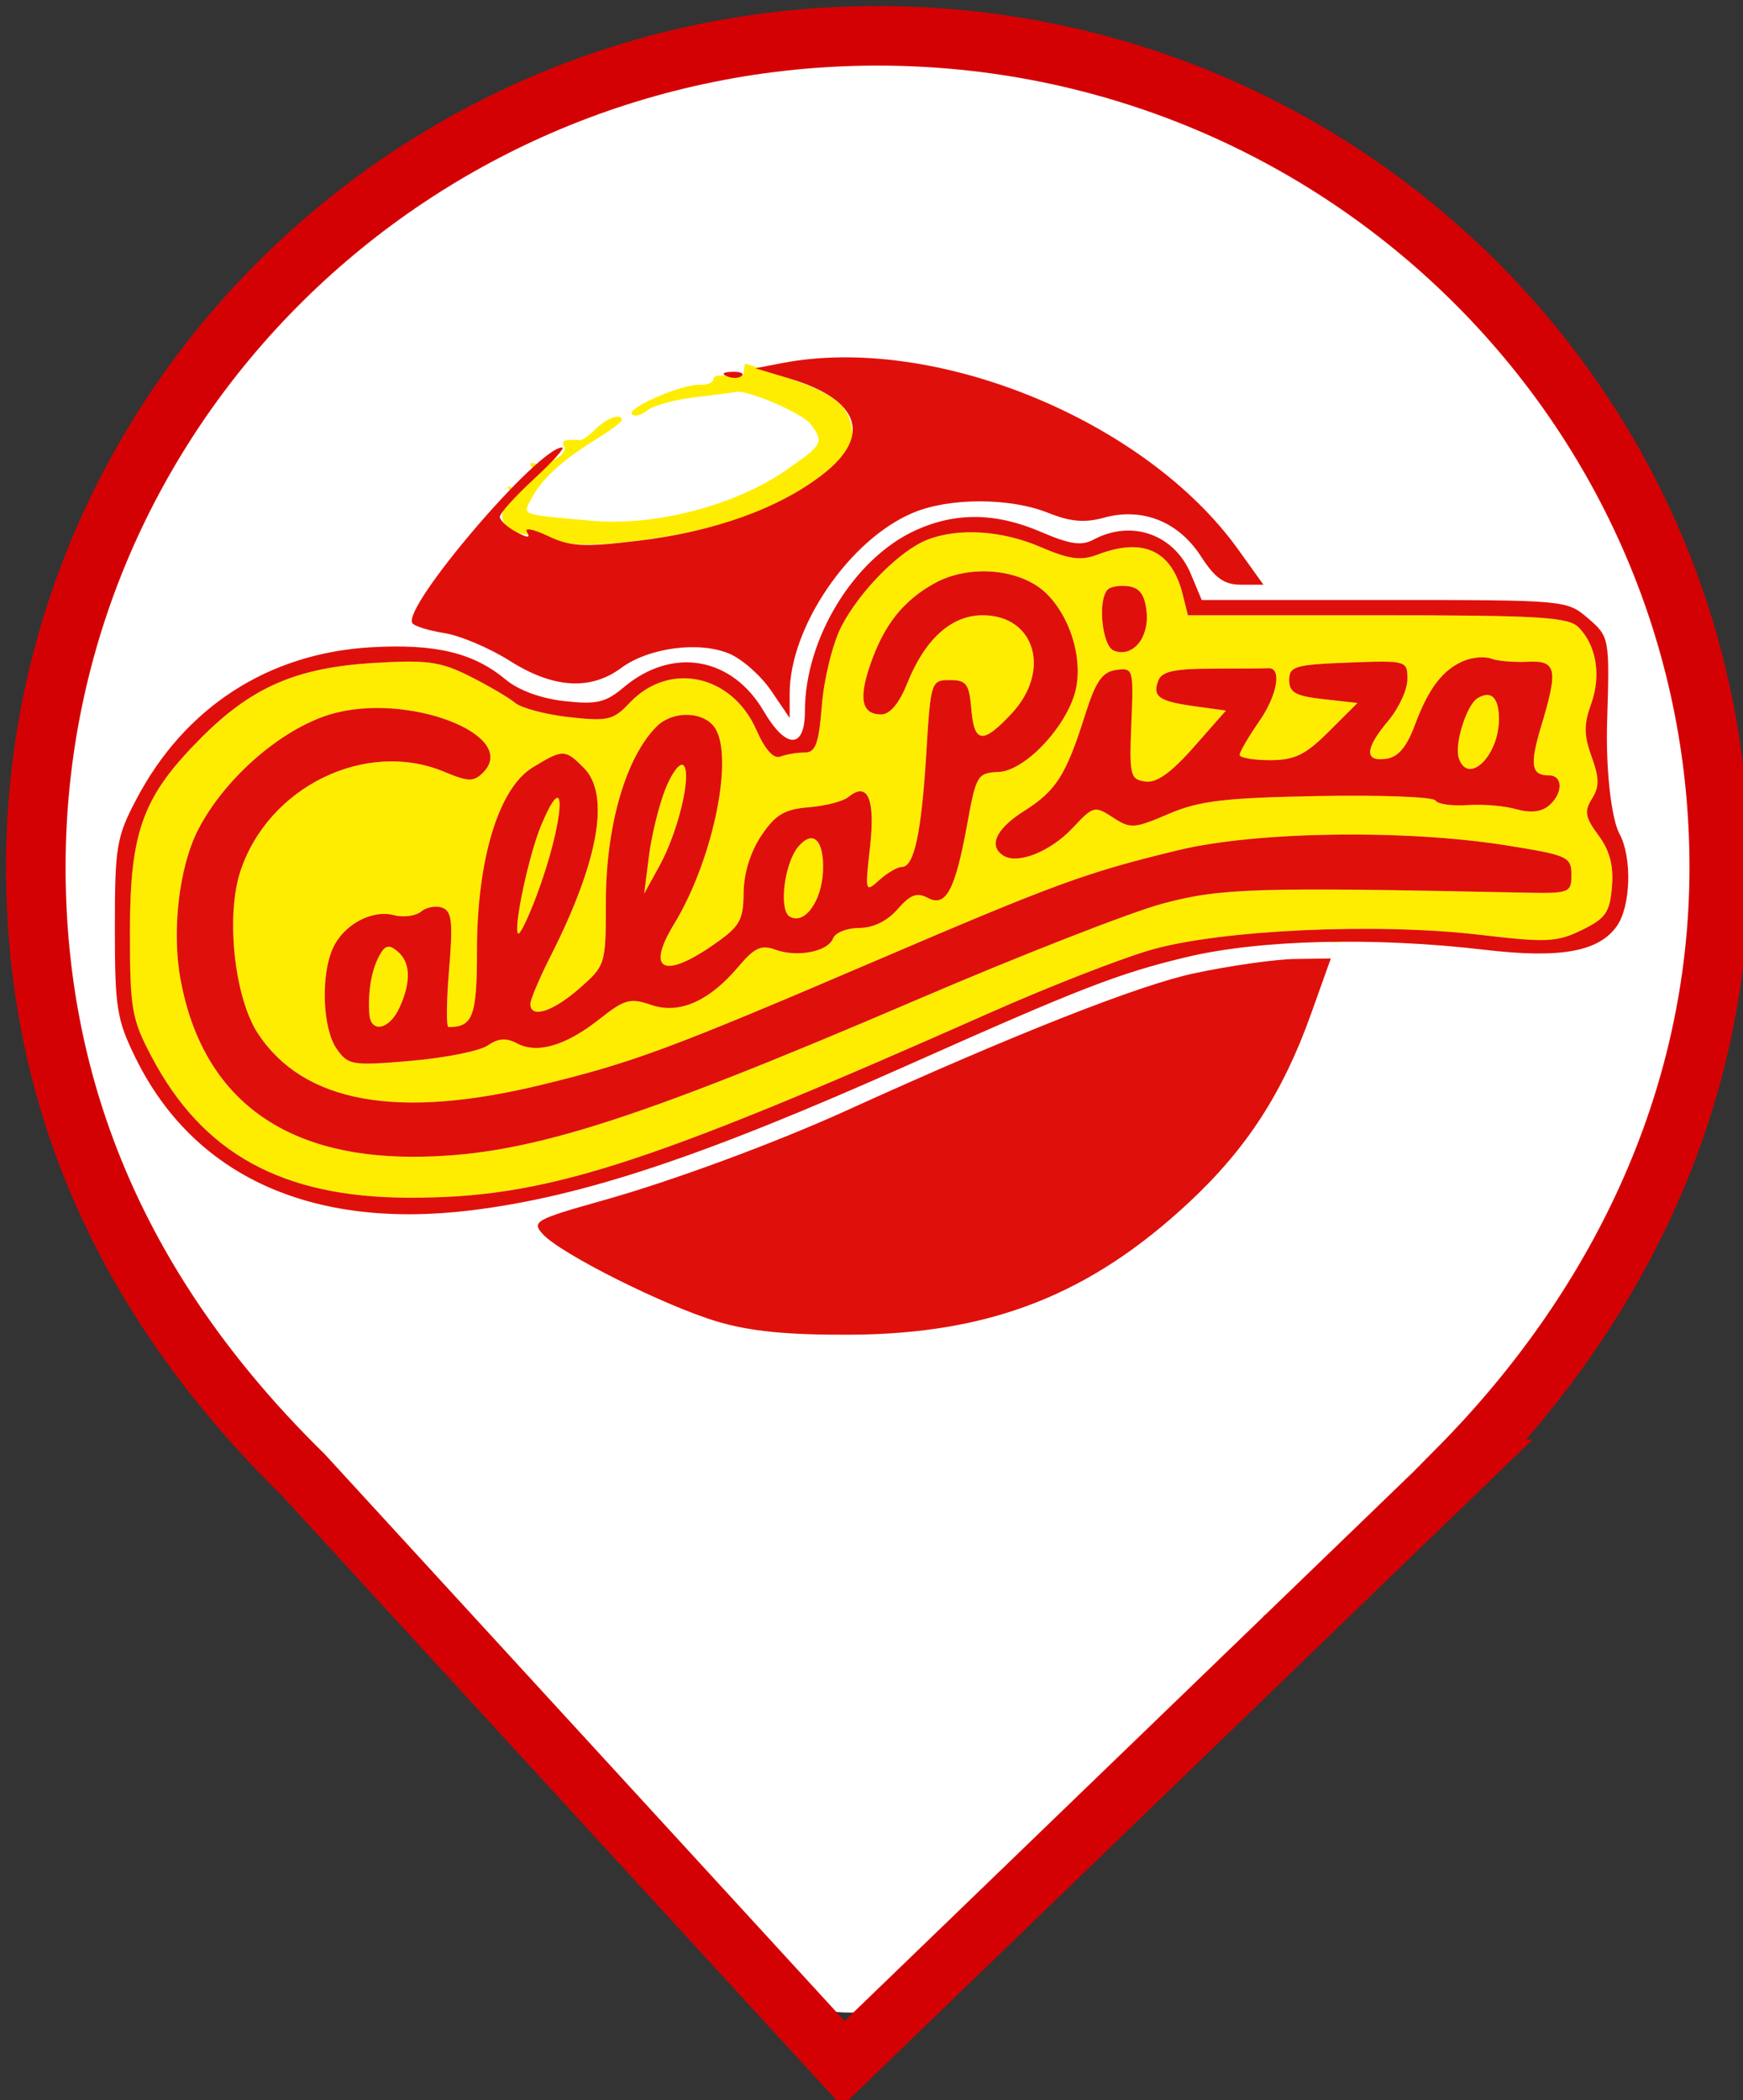 <?xml version="1.0" encoding="UTF-8" standalone="no"?>
<svg
   viewBox="0 0 26.282 31.667"
   width="26.282pt"
   height="31.667pt"
   version="1.1"
   id="svg4"
   xml:space="preserve"
   sodipodi:docname="callapizza.svg"
   inkscape:version="1.4 (86a8ad7, 2024-10-11)"
   xmlns:inkscape="http://www.inkscape.org/namespaces/inkscape"
   xmlns:sodipodi="http://sodipodi.sourceforge.net/DTD/sodipodi-0.dtd"
   xmlns="http://www.w3.org/2000/svg"
   xmlns:svg="http://www.w3.org/2000/svg"><rect x="0" y="0" width="26.282" height="31.667" fill="#333333" stroke="none"/><sodipodi:namedview
     id="namedview1"
     pagecolor="#505050"
     bordercolor="#eeeeee"
     borderopacity="1"
     inkscape:showpageshadow="0"
     inkscape:pageopacity="0"
     inkscape:pagecheckerboard="0"
     inkscape:deskcolor="#505050"
     inkscape:document-units="pt"
     inkscape:zoom="13.36411"
     inkscape:cx="12.122019"
     inkscape:cy="16.611656"
     inkscape:window-width="1920"
     inkscape:window-height="991"
     inkscape:window-x="-9"
     inkscape:window-y="1341"
     inkscape:window-maximized="1"
     inkscape:current-layer="svg4" /><defs
     id="defs8"><inkscape:path-effect
       effect="fillet_chamfer"
       id="path-effect2"
       is_visible="true"
       lpeversion="1"
       nodesatellites_param="F,0,0,1,0,0,0,1 @ F,0,0,1,0,20.554,0,1 @ F,0,0,1,0,0,0,1 @ F,0,0,1,0,0,0,1"
       radius="0"
       unit="px"
       method="auto"
       mode="F"
       chamfer_steps="1"
       flexible="false"
       use_knot_distance="true"
       apply_no_radius="true"
       apply_with_radius="true"
       only_selected="false"
       hide_knots="false" /></defs><g
     id="g4"><ellipse
       style="fill:#ffffff;fill-opacity:1;fill-rule:evenodd;stroke:#ffffff;stroke-width:1.221;stroke-dasharray:none;stroke-opacity:1"
       id="path2"
       cx="13.175"
       cy="10.635"
       rx="11.363"
       ry="9.14" /><ellipse
       style="fill:#ffffff;fill-opacity:1;fill-rule:evenodd;stroke:#ffffff;stroke-width:1.089;stroke-dasharray:none;stroke-opacity:1"
       id="path3"
       cx="12.818"
       cy="22.897"
       rx="3.492"
       ry="6.905" /><ellipse
       style="fill:#ffffff;fill-opacity:1;fill-rule:evenodd;stroke:#ffffff;stroke-width:3.538;stroke-dasharray:none;stroke-opacity:1"
       id="path4"
       cx="16.131"
       cy="23.988"
       rx="1.176"
       ry="1.533" /><ellipse
       style="fill:#ffffff;fill-opacity:1;fill-rule:evenodd;stroke:#ffffff;stroke-width:3.538;stroke-dasharray:none;stroke-opacity:1"
       id="path4-9"
       cx="19.06"
       cy="21.056"
       rx="1.176"
       ry="1.533" /><ellipse
       style="fill:#ffffff;fill-opacity:1;fill-rule:evenodd;stroke:#ffffff;stroke-width:3.538;stroke-dasharray:none;stroke-opacity:1"
       id="path4-8"
       cx="21.35"
       cy="18.402"
       rx="1.176"
       ry="1.533" /><ellipse
       style="fill:#ffffff;fill-opacity:1;fill-rule:evenodd;stroke:#ffffff;stroke-width:3.538;stroke-dasharray:none;stroke-opacity:1"
       id="path4-2"
       cx="22.723"
       cy="15.41"
       rx="1.176"
       ry="1.533" /><ellipse
       style="fill:#ffffff;fill-opacity:1;fill-rule:evenodd;stroke:#ffffff;stroke-width:3.538;stroke-dasharray:none;stroke-opacity:1"
       id="path4-5"
       cx="23.16"
       cy="12.6"
       rx="1.176"
       ry="1.533" /><ellipse
       style="fill:#ffffff;fill-opacity:1;fill-rule:evenodd;stroke:#ffffff;stroke-width:3.538;stroke-dasharray:none;stroke-opacity:1"
       id="path4-1"
       cx="9.66"
       cy="23.592"
       rx="1.176"
       ry="1.533" /><ellipse
       style="fill:#ffffff;fill-opacity:1;fill-rule:evenodd;stroke:#ffffff;stroke-width:3.538;stroke-dasharray:none;stroke-opacity:1"
       id="path4-11"
       cx="7.429"
       cy="20.977"
       rx="1.176"
       ry="1.533" /><ellipse
       style="fill:#ffffff;fill-opacity:1;fill-rule:evenodd;stroke:#ffffff;stroke-width:3.538;stroke-dasharray:none;stroke-opacity:1"
       id="path4-27"
       cx="5.537"
       cy="18.969"
       rx="1.176"
       ry="1.533" /><ellipse
       style="fill:#ffffff;fill-opacity:1;fill-rule:evenodd;stroke:#ffffff;stroke-width:3.538;stroke-dasharray:none;stroke-opacity:1"
       id="path4-14"
       cx="4.164"
       cy="16.751"
       rx="1.176"
       ry="1.533" /><ellipse
       style="fill:#ffffff;fill-opacity:1;fill-rule:evenodd;stroke:#ffffff;stroke-width:3.538;stroke-dasharray:none;stroke-opacity:1"
       id="path4-3"
       cx="3.211"
       cy="13.037"
       rx="1.176"
       ry="1.533" /><ellipse
       style="fill:#ffffff;fill-opacity:1;fill-rule:evenodd;stroke:#ffffff;stroke-width:3.538;stroke-dasharray:none;stroke-opacity:1"
       id="path4-21"
       cx="3.541"
       cy="14.124"
       rx="1.176"
       ry="1.533" /><path
       d="m 21.983,22.153 c 2.36,-2.383 3.941,-5.508 3.941,-9.077 0,-6.918 -5.688,-12.536 -12.692,-12.536 -7.005,0 -12.692,5.617 -12.692,12.536 0,3.613 1.445,6.625 4.03,9.159 v 0 l 8.146,8.881 9.283,-8.963 z"
       fill="#ff69b4"
       id="path2-9"
       style="fill:#ffffff;fill-opacity:0;stroke:#d40104;stroke-width:0.898;stroke-dasharray:none;stroke-opacity:1"
       sodipodi:nodetypes="csssscccc" /></g><g
     id="g5"
     transform="matrix(0.115,0,0,0.115,0.177,-0.153)"><path
       d="m 96,50.117 c 0,0.624 -0.882,0.886 -2,0.593 -1.1,-0.287 -2,-0.143 -2,0.321 0,0.465 -0.787,0.801 -1.75,0.748 -2.338,-0.129 -9.726,3.079 -8.928,3.877 0.346,0.346 1.251,0.113 2.011,-0.517 0.759,-0.63 3.574,-1.404 6.254,-1.719 2.681,-0.316 5.107,-0.631 5.393,-0.702 1.389,-0.342 8.666,2.788 9.738,4.189 1.835,2.399 1.651,2.743 -3.29,6.142 -6.677,4.594 -17.154,7.308 -25.347,6.566 -9.672,-0.876 -9.123,-0.664 -7.87,-3.032 1.319,-2.491 4.027,-4.949 8.494,-7.71 1.812,-1.12 3.295,-2.224 3.295,-2.455 0,-0.958 -1.964,-0.311 -3.393,1.118 -0.844,0.844 -1.777,1.519 -2.071,1.5 -2.06,-0.138 -2.584,0.077 -2.101,0.859 0.599,0.969 -2.302,2.576 -3.935,2.18 -0.55,-0.133 -0.666,0.092 -0.259,0.5 1.07,1.07 -1.253,3.526 -2.604,2.754 -0.625,-0.357 -0.803,-0.281 -0.396,0.169 0.408,0.45 0.225,1.441 -0.407,2.202 -1.365,1.645 0.018,3.464 2.849,3.75 1,0.1 3.011,0.528 4.469,0.95 3.788,1.096 17.337,-0.799 24.13,-3.375 8.099,-3.071 14.299,-8.015 13.936,-11.111 -0.393,-3.357 -2.207,-4.873 -8.376,-7.004 C 98.904,49.895 96.388,49.051 96.25,49.033 96.112,49.015 96,49.502 96,50.117 m 24,22.001 c -3.59,1.425 -8.845,6.741 -11.22,11.353 -1.125,2.183 -2.273,6.796 -2.55,10.25 -0.415,5.167 -0.819,6.279 -2.285,6.279 -0.98,0 -2.401,0.238 -3.158,0.528 -0.895,0.344 -2.002,-0.888 -3.161,-3.515 -3.21,-7.276 -11.457,-9.016 -16.63,-3.508 -2.109,2.244 -2.844,2.416 -7.91,1.852 -3.072,-0.343 -6.261,-1.185 -7.086,-1.873 -0.825,-0.688 -3.497,-2.255 -5.937,-3.483 -3.82,-1.922 -5.557,-2.166 -12.5,-1.754 -10.168,0.604 -16.031,3.126 -22.647,9.742 -7.741,7.74 -9.416,12.28 -9.416,25.511 0,10.134 0.222,11.422 2.82,16.356 6.706,12.732 17.121,18.458 33.68,18.514 17.86,0.061 30.532,-3.97 76.311,-24.272 7.597,-3.369 17.047,-7.062 21,-8.208 9.124,-2.644 29.636,-3.59 43.184,-1.992 8.76,1.033 10.118,0.97 13.378,-0.624 3.126,-1.529 3.671,-2.314 3.947,-5.684 0.226,-2.769 -0.289,-4.734 -1.768,-6.734 -1.75,-2.367 -1.889,-3.145 -0.855,-4.8 0.982,-1.572 0.972,-2.699 -0.046,-5.516 -1.015,-2.805 -1.029,-4.236 -0.069,-6.889 1.355,-3.749 0.703,-7.723 -1.655,-10.081 -1.342,-1.342 -5.17,-1.57 -26.39,-1.57 h -24.82 l -0.687,-2.75 c -1.434,-5.749 -5.152,-7.485 -11.147,-5.205 -2.193,0.833 -3.709,0.631 -7.501,-1 C 129.807,70.862 124.069,70.504 120,72.118 m 1.032,5.673 c -4.157,2.292 -6.67,5.471 -8.475,10.72 -1.542,4.486 -1.097,6.489 1.441,6.489 1.153,0 2.36,-1.438 3.41,-4.062 2.325,-5.809 5.787,-8.938 9.892,-8.938 6.889,0 9.036,7.288 3.799,12.894 -3.788,4.055 -4.911,3.918 -5.289,-0.644 -0.269,-3.251 -0.643,-3.75 -2.81,-3.75 -2.451,0 -2.511,0.187 -3.078,9.5 -0.64,10.517 -1.597,15 -3.202,15 -0.584,0 -1.919,0.775 -2.966,1.723 -1.858,1.681 -1.887,1.575 -1.214,-4.37 0.71,-6.278 -0.312,-8.617 -2.846,-6.514 -0.671,0.557 -2.999,1.158 -5.175,1.336 -3.205,0.263 -4.387,0.969 -6.237,3.723 -1.424,2.121 -2.296,4.939 -2.32,7.5 -0.034,3.636 -0.49,4.415 -4.013,6.852 -6.523,4.512 -8.793,3.287 -5.108,-2.756 5.235,-8.585 8.013,-22.555 5.167,-25.984 -1.631,-1.966 -5.444,-1.931 -7.443,0.068 -4.065,4.065 -6.665,13.054 -6.665,23.045 0,8.178 -0.033,8.287 -3.485,11.317 -3.478,3.054 -6.415,3.982 -6.415,2.027 0,-0.569 1.184,-3.371 2.632,-6.228 C 76.967,114.238 78.508,105.508 75,102 72.539,99.539 72.271,99.537 68.305,101.956 63.838,104.679 61,114.019 61,125.998 61,134.575 60.469,136 57.271,136 c -0.31,0 -0.278,-3.391 0.072,-7.535 0.524,-6.19 0.369,-7.638 -0.866,-8.112 -0.826,-0.317 -2.083,-0.095 -2.792,0.493 -0.709,0.589 -2.308,0.804 -3.553,0.478 -2.917,-0.762 -6.608,1.231 -8.022,4.333 -1.617,3.55 -1.358,10.544 0.489,13.181 1.519,2.168 2.005,2.247 9.75,1.584 4.483,-0.384 9.008,-1.289 10.056,-2.012 1.383,-0.955 2.435,-1.031 3.843,-0.277 2.642,1.414 6.414,0.303 10.823,-3.189 3.267,-2.587 4.039,-2.802 6.726,-1.865 3.692,1.287 7.65,-0.445 11.514,-5.037 2.059,-2.446 2.978,-2.871 4.778,-2.205 2.878,1.065 6.928,0.281 7.6,-1.469 0.289,-0.753 1.83,-1.368 3.425,-1.368 1.833,0 3.685,-0.904 5.037,-2.458 1.663,-1.914 2.539,-2.243 3.951,-1.487 2.388,1.278 3.604,-1.002 5.19,-9.73 1.152,-6.345 1.342,-6.657 4.107,-6.778 3.607,-0.157 9.289,-6.367 10.182,-11.128 0.784,-4.176 -0.948,-9.476 -4.048,-12.388 -3.357,-3.154 -10,-3.722 -14.501,-1.24 m 22.677,0.833 c -1.359,1.359 -0.751,7.423 0.804,8.019 2.44,0.937 4.622,-1.637 4.288,-5.058 -0.216,-2.219 -0.874,-3.167 -2.342,-3.377 -1.123,-0.161 -2.36,0.027 -2.75,0.416 m 46.756,9.327 c -2.796,1.134 -4.691,3.601 -6.489,8.443 -1.072,2.888 -2.185,4.201 -3.75,4.426 -2.914,0.418 -2.819,-1.327 0.274,-5.002 1.375,-1.634 2.5,-4.081 2.5,-5.437 0,-2.433 -0.1,-2.461 -7.75,-2.173 -6.986,0.263 -7.75,0.489 -7.75,2.292 0,1.628 0.833,2.093 4.476,2.5 l 4.476,0.5 -3.759,3.75 c -3.079,3.071 -4.478,3.75 -7.726,3.75 -2.182,0 -3.967,-0.313 -3.967,-0.696 0,-0.383 1.164,-2.376 2.587,-4.429 2.372,-3.424 2.982,-7.056 1.163,-6.928 -0.412,0.029 -3.689,0.053 -7.281,0.053 -4.965,0 -6.674,0.37 -7.124,1.543 -0.816,2.127 0.043,2.738 4.775,3.392 l 4.083,0.565 -4.233,4.802 c -2.97,3.371 -4.864,4.713 -6.351,4.5 -1.971,-0.281 -2.098,-0.814 -1.816,-7.629 0.296,-7.148 0.248,-7.318 -2,-7 -1.818,0.258 -2.669,1.485 -4.043,5.827 -2.523,7.975 -3.807,10.005 -8.005,12.655 -3.711,2.342 -4.752,4.611 -2.698,5.88 1.877,1.16 6.175,-0.572 9.047,-3.647 2.693,-2.882 2.895,-2.935 5.268,-1.38 2.303,1.509 2.789,1.479 7.298,-0.454 4.026,-1.727 7.296,-2.118 19.652,-2.35 8.153,-0.154 15.063,0.109 15.356,0.584 0.293,0.475 2.173,0.746 4.178,0.604 2.004,-0.143 4.887,0.098 6.407,0.536 1.804,0.519 3.279,0.367 4.25,-0.439 1.897,-1.574 1.925,-3.989 0.046,-3.989 -2.337,0 -2.552,-1.374 -1.013,-6.488 2.253,-7.484 2.014,-8.602 -1.796,-8.413 -1.787,0.089 -3.925,-0.094 -4.75,-0.406 -0.825,-0.313 -2.416,-0.196 -3.535,0.258 m 1.719,4.935 c -1.445,0.894 -3.059,6.081 -2.447,7.864 1.238,3.602 5.263,-0.319 5.263,-5.125 0,-2.845 -1.028,-3.844 -2.816,-2.739 m -150.42,2.11 c -6.466,1.947 -13.834,8.371 -17.31,15.093 -2.508,4.85 -3.502,13.284 -2.319,19.682 C 24.961,145.058 35.36,153 52.549,153 c 14.418,0 28.021,-4.239 66.307,-20.663 13.476,-5.781 27.908,-11.422 32.073,-12.536 7.581,-2.028 12.151,-2.167 47.071,-1.437 6.29,0.132 6.5,0.056 6.5,-2.346 0,-2.341 -0.482,-2.558 -8.5,-3.84 -13.279,-2.123 -32.824,-1.843 -43,0.616 -12.107,2.927 -15.972,4.337 -39.495,14.414 -27.164,11.636 -31.971,13.423 -44.005,16.354 -18.897,4.602 -31.193,2.392 -37.201,-6.686 -3.097,-4.68 -4.265,-15.42 -2.317,-21.32 3.659,-11.089 16.456,-17.325 26.737,-13.029 3.146,1.315 3.852,1.331 5.066,0.117 4.942,-4.942 -10.023,-10.659 -20.021,-7.648 m 43.964,9.726 c -0.848,2.119 -1.826,6.086 -2.174,8.815 l -0.631,4.963 2.011,-3.65 c 2.447,-4.441 4.268,-12.048 3.151,-13.165 -0.449,-0.449 -1.509,0.918 -2.357,3.037 m -16.315,4.833 c -1.618,3.872 -3.671,13.521 -3.015,14.176 0.223,0.224 1.316,-2.024 2.428,-4.994 3.639,-9.728 4.149,-17.709 0.587,-9.182 m 33.689,2.822 c -1.802,2.172 -2.544,8.232 -1.116,9.114 1.936,1.197 4.26,-2.006 4.392,-6.051 0.131,-4.016 -1.342,-5.393 -3.276,-3.063 m 69.167,12.316 c 0.973,0.254 2.323,0.237 3,-0.037 0.677,-0.274 -0.119,-0.481 -1.769,-0.461 -1.65,0.02 -2.204,0.244 -1.231,0.498 m -124.097,1.992 c -1.017,1.907 -1.48,4.632 -1.287,7.565 0.172,2.609 2.628,2.114 3.954,-0.797 1.556,-3.414 1.463,-5.957 -0.269,-7.395 -1.137,-0.943 -1.629,-0.814 -2.398,0.627"
       stroke="none"
       fill="#feed00"
       fill-rule="evenodd"
       id="path1" /><path
       d="m 101,48.939 -3.5,0.675 4.5,1.354 c 9.231,2.777 10.848,7.539 4.282,12.608 -5.758,4.446 -14.162,7.458 -24.164,8.661 -7.132,0.857 -8.894,0.763 -11.819,-0.632 -1.891,-0.901 -3.127,-1.136 -2.748,-0.522 0.5,0.808 0.105,0.803 -1.43,-0.018 C 64.954,70.44 64,69.553 64,69.092 64,68.632 66.015,66.397 68.478,64.127 70.94,61.857 72.6,60 72.166,60 69.025,60 51.2,80.896 52.52,83.032 c 0.24,0.388 2.139,0.978 4.221,1.311 2.082,0.332 5.932,1.967 8.557,3.631 5.683,3.604 10.57,3.923 14.589,0.951 3.611,-2.669 10.181,-3.554 14.159,-1.906 1.696,0.702 4.179,2.89 5.519,4.861 L 102,95.464 V 92.27 c 0,-8.751 7.856,-20.243 16.218,-23.723 4.779,-1.989 12.666,-1.977 17.671,0.025 2.926,1.171 4.795,1.333 7.321,0.636 5.013,-1.385 9.763,0.502 12.7,5.042 1.883,2.911 3.073,3.75 5.32,3.75 h 2.894 l -3.312,-4.619 C 148.634,56.399 120.954,45.088 101,48.939 m -7.187,1.744 c 0.721,0.289 1.584,0.253 1.916,-0.079 0.332,-0.332 -0.258,-0.568 -1.312,-0.525 -1.165,0.048 -1.402,0.285 -0.604,0.604 M 118.5,70.866 c -8.066,3.673 -14.5,14.193 -14.5,23.709 0,5.009 -2.466,5.012 -5.399,0.007 C 94.41,87.43 86.606,86.095 80.251,91.442 77.86,93.454 76.706,93.723 72.472,93.258 69.4,92.92 66.459,91.843 64.775,90.441 60.533,86.907 55.547,85.711 47.099,86.2 c -13.489,0.781 -24.44,7.885 -30.777,19.962 -2.595,4.947 -2.8,6.181 -2.801,16.838 0,10.462 0.243,11.997 2.695,17.002 7.594,15.505 23.075,22.569 43.907,20.036 14.636,-1.779 30.29,-6.978 57.377,-19.054 22.716,-10.127 27.551,-12.002 36.5,-14.153 9.569,-2.301 24.684,-2.673 39.158,-0.964 9.892,1.168 14.943,0.255 17.313,-3.128 1.821,-2.601 2.003,-8.998 0.343,-12.055 -1.091,-2.008 -1.82,-8.569 -1.631,-14.684 0.341,-11.035 0.315,-11.175 -2.519,-13.612 C 203.905,80.015 203.742,80 179.958,80 h -23.931 l -1.429,-3.42 c -2.169,-5.192 -7.767,-7.165 -12.755,-4.496 -1.578,0.845 -3.094,0.624 -6.869,-1 -5.931,-2.551 -11.198,-2.621 -16.474,-0.218 m 1.5,1.252 c -3.59,1.425 -8.845,6.741 -11.22,11.353 -1.125,2.183 -2.273,6.796 -2.55,10.25 -0.415,5.167 -0.819,6.279 -2.285,6.279 -0.98,0 -2.401,0.238 -3.158,0.528 -0.895,0.344 -2.002,-0.888 -3.161,-3.515 -3.21,-7.276 -11.457,-9.016 -16.63,-3.508 -2.109,2.244 -2.844,2.416 -7.91,1.852 -3.072,-0.343 -6.261,-1.185 -7.086,-1.873 -0.825,-0.688 -3.497,-2.255 -5.937,-3.483 -3.82,-1.922 -5.557,-2.166 -12.5,-1.754 -10.168,0.604 -16.031,3.126 -22.647,9.742 -7.741,7.74 -9.416,12.28 -9.416,25.511 0,10.134 0.222,11.422 2.82,16.356 6.706,12.732 17.121,18.458 33.68,18.514 17.86,0.061 30.532,-3.97 76.311,-24.272 7.597,-3.369 17.047,-7.062 21,-8.208 9.124,-2.644 29.636,-3.59 43.184,-1.992 8.76,1.033 10.118,0.97 13.378,-0.624 3.126,-1.529 3.671,-2.314 3.947,-5.684 0.226,-2.769 -0.289,-4.734 -1.768,-6.734 -1.75,-2.367 -1.889,-3.145 -0.855,-4.8 0.982,-1.572 0.972,-2.699 -0.046,-5.516 -1.015,-2.805 -1.029,-4.236 -0.069,-6.889 1.355,-3.749 0.703,-7.723 -1.655,-10.081 -1.342,-1.342 -5.17,-1.57 -26.39,-1.57 h -24.82 l -0.687,-2.75 c -1.434,-5.749 -5.152,-7.485 -11.147,-5.205 -2.193,0.833 -3.709,0.631 -7.501,-1 C 129.807,70.862 124.069,70.504 120,72.118 m 1.032,5.673 c -4.157,2.292 -6.67,5.471 -8.475,10.72 -1.542,4.486 -1.097,6.489 1.441,6.489 1.153,0 2.36,-1.438 3.41,-4.062 2.325,-5.809 5.787,-8.938 9.892,-8.938 6.889,0 9.036,7.288 3.799,12.894 -3.788,4.055 -4.911,3.918 -5.289,-0.644 -0.269,-3.251 -0.643,-3.75 -2.81,-3.75 -2.451,0 -2.511,0.187 -3.078,9.5 -0.64,10.517 -1.597,15 -3.202,15 -0.584,0 -1.919,0.775 -2.966,1.723 -1.858,1.681 -1.887,1.575 -1.214,-4.37 0.71,-6.278 -0.312,-8.617 -2.846,-6.514 -0.671,0.557 -2.999,1.158 -5.175,1.336 -3.205,0.263 -4.387,0.969 -6.237,3.723 -1.424,2.121 -2.296,4.939 -2.32,7.5 -0.034,3.636 -0.49,4.415 -4.013,6.852 -6.523,4.512 -8.793,3.287 -5.108,-2.756 5.235,-8.585 8.013,-22.555 5.167,-25.984 -1.631,-1.966 -5.444,-1.931 -7.443,0.068 -4.065,4.065 -6.665,13.054 -6.665,23.045 0,8.178 -0.033,8.287 -3.485,11.317 -3.478,3.054 -6.415,3.982 -6.415,2.027 0,-0.569 1.184,-3.371 2.632,-6.228 C 76.967,114.238 78.508,105.508 75,102 72.539,99.539 72.271,99.537 68.305,101.956 63.838,104.679 61,114.019 61,125.998 61,134.575 60.469,136 57.271,136 c -0.31,0 -0.278,-3.391 0.072,-7.535 0.524,-6.19 0.369,-7.638 -0.866,-8.112 -0.826,-0.317 -2.083,-0.095 -2.792,0.493 -0.709,0.589 -2.308,0.804 -3.553,0.478 -2.917,-0.762 -6.608,1.231 -8.022,4.333 -1.617,3.55 -1.358,10.544 0.489,13.181 1.519,2.168 2.005,2.247 9.75,1.584 4.483,-0.384 9.008,-1.289 10.056,-2.012 1.383,-0.955 2.435,-1.031 3.843,-0.277 2.642,1.414 6.414,0.303 10.823,-3.189 3.267,-2.587 4.039,-2.802 6.726,-1.865 3.692,1.287 7.65,-0.445 11.514,-5.037 2.059,-2.446 2.978,-2.871 4.778,-2.205 2.878,1.065 6.928,0.281 7.6,-1.469 0.289,-0.753 1.83,-1.368 3.425,-1.368 1.833,0 3.685,-0.904 5.037,-2.458 1.663,-1.914 2.539,-2.243 3.951,-1.487 2.388,1.278 3.604,-1.002 5.19,-9.73 1.152,-6.345 1.342,-6.657 4.107,-6.778 3.607,-0.157 9.289,-6.367 10.182,-11.128 0.784,-4.176 -0.948,-9.476 -4.048,-12.388 -3.357,-3.154 -10,-3.722 -14.501,-1.24 m 22.677,0.833 c -1.359,1.359 -0.751,7.423 0.804,8.019 2.44,0.937 4.622,-1.637 4.288,-5.058 -0.216,-2.219 -0.874,-3.167 -2.342,-3.377 -1.123,-0.161 -2.36,0.027 -2.75,0.416 m 46.756,9.327 c -2.796,1.134 -4.691,3.601 -6.489,8.443 -1.072,2.888 -2.185,4.201 -3.75,4.426 -2.914,0.418 -2.819,-1.327 0.274,-5.002 1.375,-1.634 2.5,-4.081 2.5,-5.437 0,-2.433 -0.1,-2.461 -7.75,-2.173 -6.986,0.263 -7.75,0.489 -7.75,2.292 0,1.628 0.833,2.093 4.476,2.5 l 4.476,0.5 -3.759,3.75 c -3.079,3.071 -4.478,3.75 -7.726,3.75 -2.182,0 -3.967,-0.313 -3.967,-0.696 0,-0.383 1.164,-2.376 2.587,-4.429 2.372,-3.424 2.982,-7.056 1.163,-6.928 -0.412,0.029 -3.689,0.053 -7.281,0.053 -4.965,0 -6.674,0.37 -7.124,1.543 -0.816,2.127 0.043,2.738 4.775,3.392 l 4.083,0.565 -4.233,4.802 c -2.97,3.371 -4.864,4.713 -6.351,4.5 -1.971,-0.281 -2.098,-0.814 -1.816,-7.629 0.296,-7.148 0.248,-7.318 -2,-7 -1.818,0.258 -2.669,1.485 -4.043,5.827 -2.523,7.975 -3.807,10.005 -8.005,12.655 -3.711,2.342 -4.752,4.611 -2.698,5.88 1.877,1.16 6.175,-0.572 9.047,-3.647 2.693,-2.882 2.895,-2.935 5.268,-1.38 2.303,1.509 2.789,1.479 7.298,-0.454 4.026,-1.727 7.296,-2.118 19.652,-2.35 8.153,-0.154 15.063,0.109 15.356,0.584 0.293,0.475 2.173,0.746 4.178,0.604 2.004,-0.143 4.887,0.098 6.407,0.536 1.804,0.519 3.279,0.367 4.25,-0.439 1.897,-1.574 1.925,-3.989 0.046,-3.989 -2.337,0 -2.552,-1.374 -1.013,-6.488 2.253,-7.484 2.014,-8.602 -1.796,-8.413 -1.787,0.089 -3.925,-0.094 -4.75,-0.406 -0.825,-0.313 -2.416,-0.196 -3.535,0.258 m 1.719,4.935 c -1.445,0.894 -3.059,6.081 -2.447,7.864 1.238,3.602 5.263,-0.319 5.263,-5.125 0,-2.845 -1.028,-3.844 -2.816,-2.739 m -150.42,2.11 c -6.466,1.947 -13.834,8.371 -17.31,15.093 -2.508,4.85 -3.502,13.284 -2.319,19.682 C 24.961,145.058 35.36,153 52.549,153 c 14.418,0 28.021,-4.239 66.307,-20.663 13.476,-5.781 27.908,-11.422 32.073,-12.536 7.581,-2.028 12.151,-2.167 47.071,-1.437 6.29,0.132 6.5,0.056 6.5,-2.346 0,-2.341 -0.482,-2.558 -8.5,-3.84 -13.279,-2.123 -32.824,-1.843 -43,0.616 -12.107,2.927 -15.972,4.337 -39.495,14.414 -27.164,11.636 -31.971,13.423 -44.005,16.354 -18.897,4.602 -31.193,2.392 -37.201,-6.686 -3.097,-4.68 -4.265,-15.42 -2.317,-21.32 3.659,-11.089 16.456,-17.325 26.737,-13.029 3.146,1.315 3.852,1.331 5.066,0.117 4.942,-4.942 -10.023,-10.659 -20.021,-7.648 m 43.964,9.726 c -0.848,2.119 -1.826,6.086 -2.174,8.815 l -0.631,4.963 2.011,-3.65 c 2.447,-4.441 4.268,-12.048 3.151,-13.165 -0.449,-0.449 -1.509,0.918 -2.357,3.037 m -16.315,4.833 c -1.618,3.872 -3.671,13.521 -3.015,14.176 0.223,0.224 1.316,-2.024 2.428,-4.994 3.639,-9.728 4.149,-17.709 0.587,-9.182 m 33.689,2.822 c -1.802,2.172 -2.544,8.232 -1.116,9.114 1.936,1.197 4.26,-2.006 4.392,-6.051 0.131,-4.016 -1.342,-5.393 -3.276,-3.063 m -54.93,14.308 c -1.017,1.907 -1.48,4.632 -1.287,7.565 0.172,2.609 2.628,2.114 3.954,-0.797 1.556,-3.414 1.463,-5.957 -0.269,-7.395 -1.137,-0.943 -1.629,-0.814 -2.398,0.627 M 155,128.957 c -7.246,1.548 -23.698,8.042 -45.5,17.96 -9.355,4.255 -22.82,9.233 -31.809,11.76 -9.055,2.545 -9.552,2.82 -8.068,4.459 2.328,2.573 15.969,9.412 22.877,11.47 4.327,1.289 9.207,1.77 17.5,1.725 18.316,-0.101 31.413,-5.238 44.455,-17.438 7.515,-7.03 12.23,-14.332 15.913,-24.643 l 2.589,-7.25 -4.728,0.07 c -2.601,0.039 -8.554,0.888 -13.229,1.887"
       stroke="none"
       fill="#df100b"
       fill-rule="evenodd"
       id="path2-6" /></g></svg>
